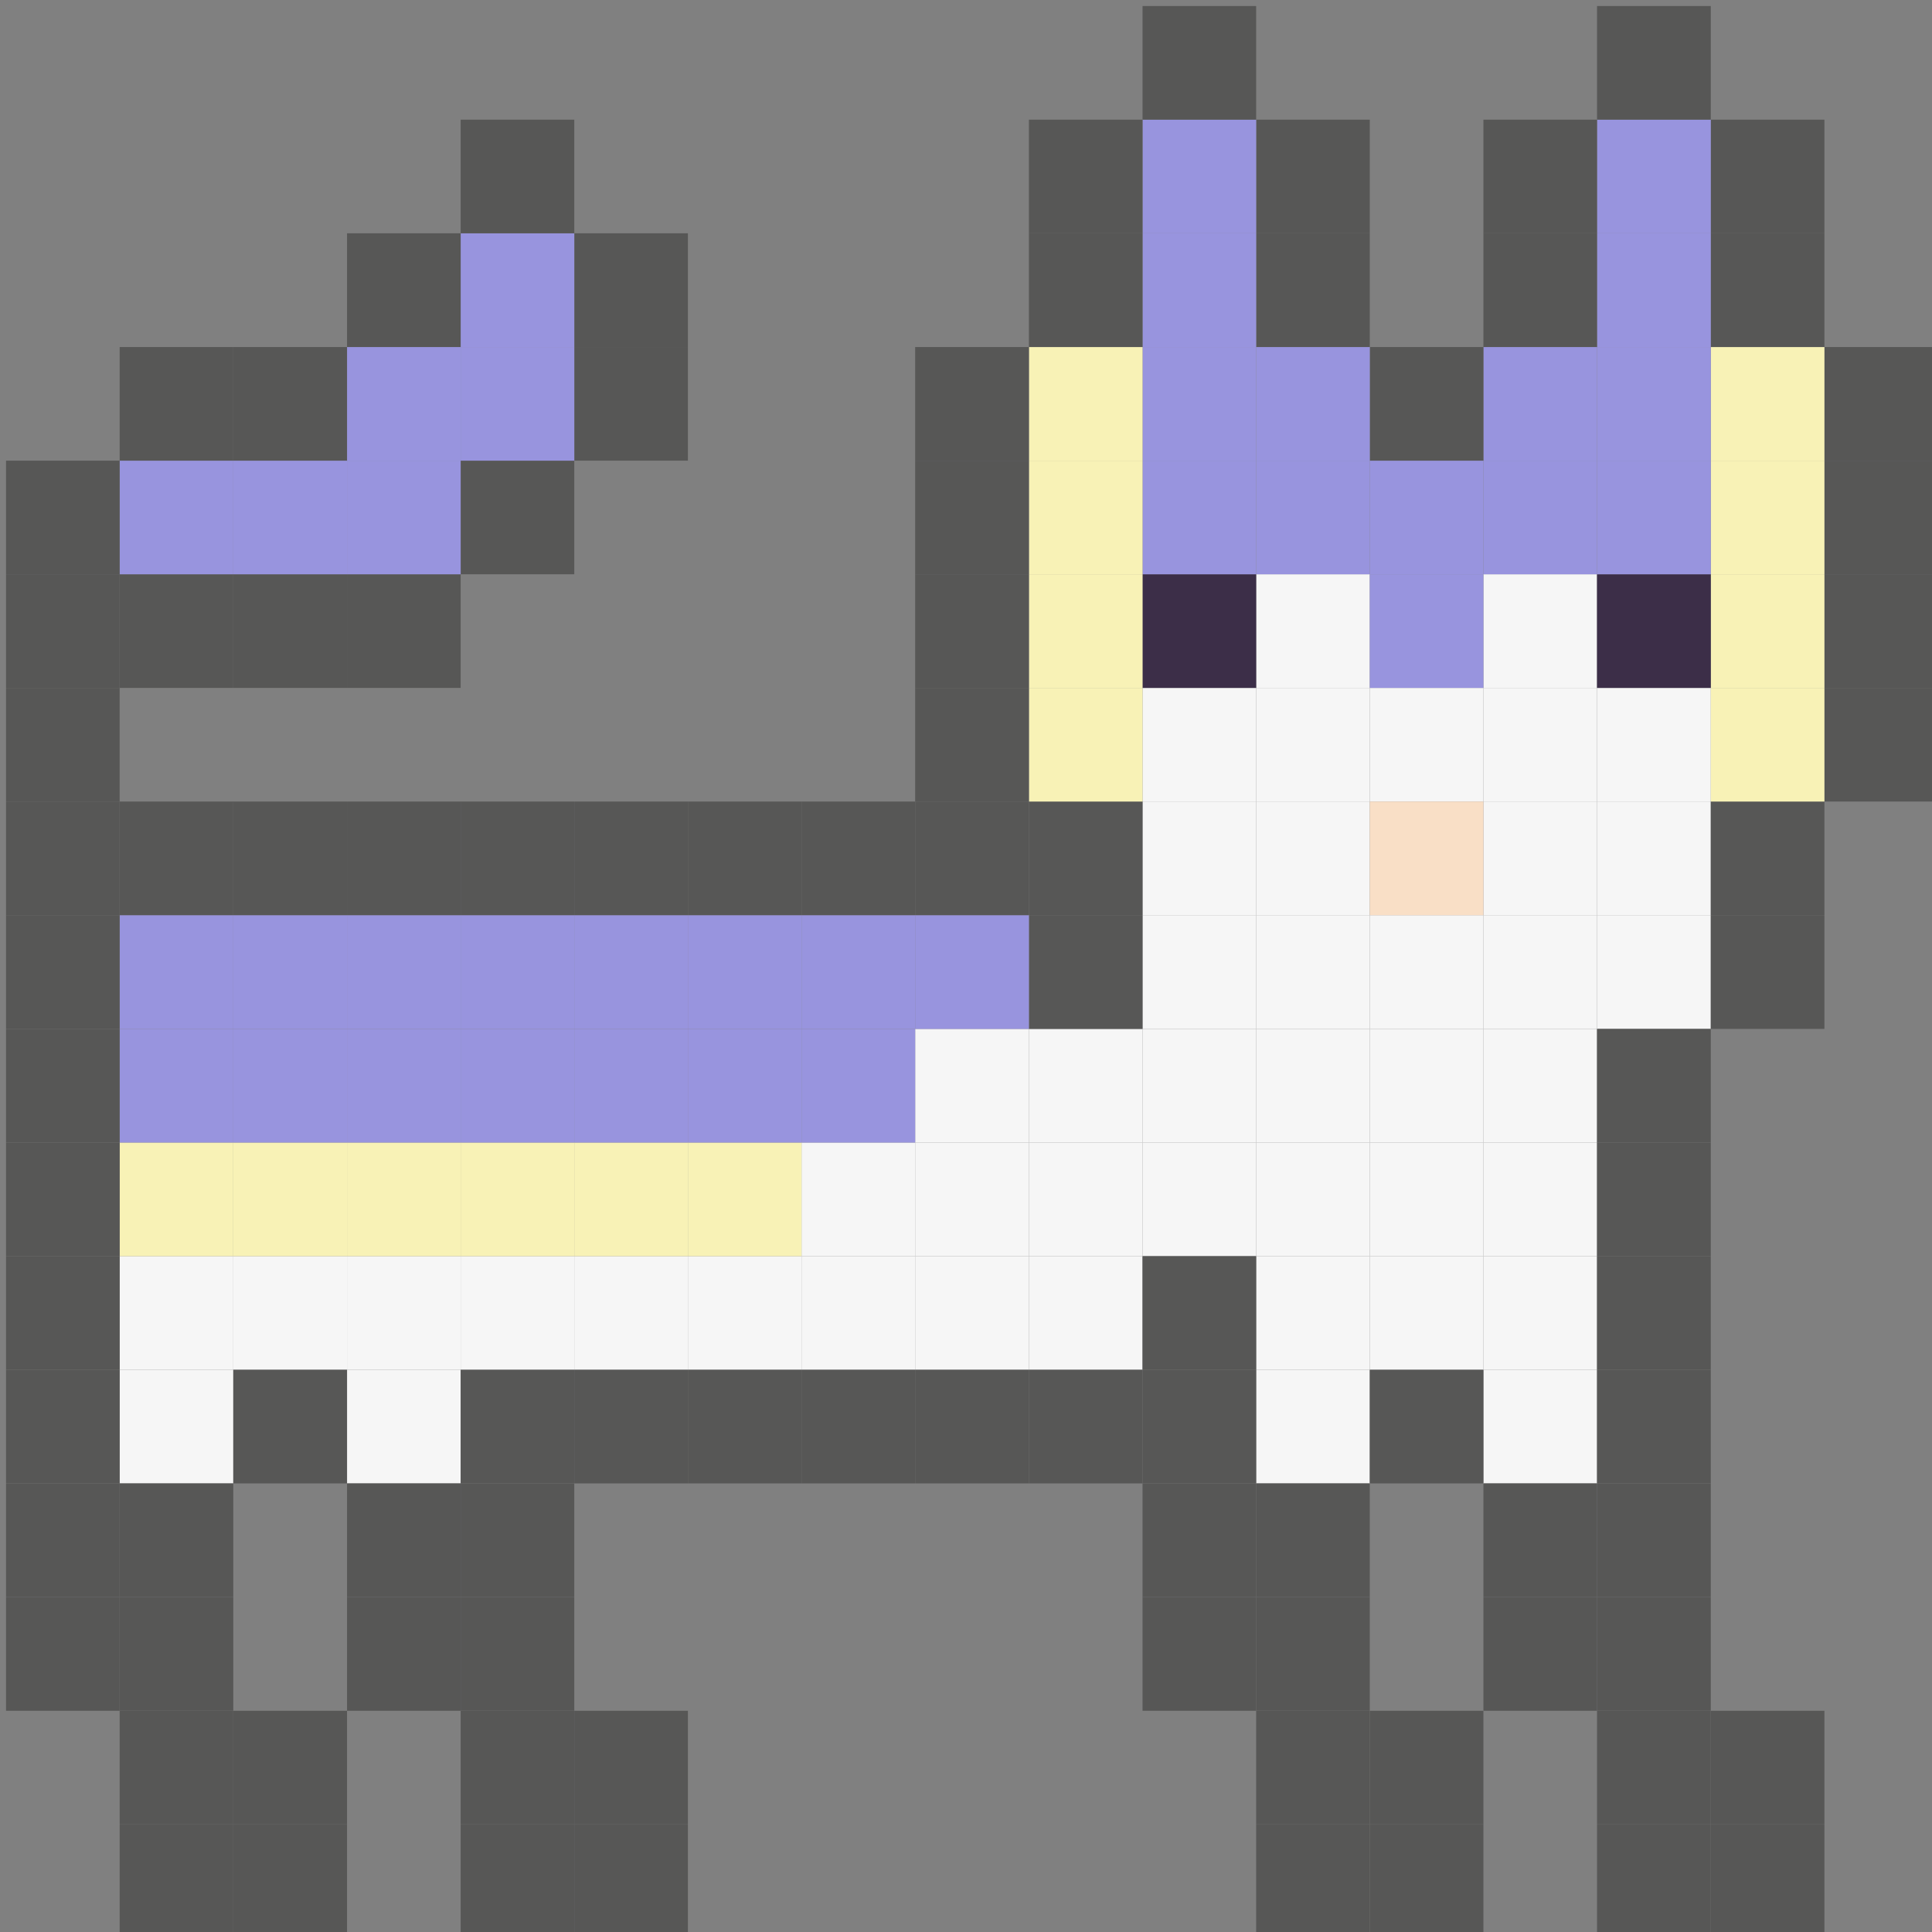 <?xml version="1.0" encoding="UTF-8"?>
<svg id="Presente_der" data-name="Presente der" xmlns="http://www.w3.org/2000/svg" viewBox="0 0 160 160">
  <rect x="0" y="0" width="160" height="160" fill="#808080" stroke="none"/>
  <defs>
    <style>
      .cls-1 {
        fill: #f8f2b6;
      }

      .cls-2 {
        fill: #f6f6f6;
      }

      .cls-3 {
        fill: #575756;
      }

      .cls-4 {
        fill: #f9dfc6;
      }

      .cls-5 {
        fill: #3c2e48;
      }

      .cls-6 {
        fill: #9894de;
      }
    </style>
  </defs>
  <rect class="cls-2" x="122.85" y="85.21" width="9.41" height="9.41"/>
  <rect class="cls-2" x="132.26" y="75.79" width="9.42" height="9.42"/>
  <rect class="cls-2" x="132.26" y="66.38" width="9.42" height="9.41"/>
  <rect class="cls-2" x="132.26" y="56.97" width="9.42" height="9.41"/>
  <rect class="cls-2" x="122.85" y="104.03" width="9.41" height="9.41"/>
  <rect class="cls-2" x="122.85" y="47.56" width="9.41" height="9.41"/>
  <rect class="cls-2" x="113.44" y="75.79" width="9.41" height="9.42"/>
  <rect class="cls-2" x="113.44" y="94.62" width="9.41" height="9.41"/>
  <rect class="cls-2" x="113.44" y="85.21" width="9.41" height="9.41"/>
  <rect class="cls-2" x="122.85" y="113.44" width="9.41" height="9.41"/>
  <rect class="cls-2" x="122.85" y="94.62" width="9.41" height="9.41"/>
  <rect class="cls-2" x="113.44" y="104.03" width="9.41" height="9.41"/>
  <rect class="cls-2" x="122.85" y="66.38" width="9.41" height="9.41"/>
  <rect class="cls-2" x="122.85" y="56.97" width="9.41" height="9.41"/>
  <rect class="cls-2" x="113.44" y="56.97" width="9.41" height="9.41"/>
  <rect class="cls-2" x="122.85" y="75.79" width="9.41" height="9.42"/>
  <rect class="cls-2" x="104.03" y="47.56" width="9.41" height="9.41"/>
  <rect class="cls-2" x="94.62" y="94.62" width="9.41" height="9.41"/>
  <rect class="cls-2" x="104.03" y="94.62" width="9.41" height="9.41"/>
  <rect class="cls-2" x="104.03" y="113.44" width="9.41" height="9.41"/>
  <rect class="cls-2" x="104.03" y="56.97" width="9.41" height="9.41"/>
  <rect class="cls-2" x="104.03" y="75.79" width="9.41" height="9.42"/>
  <rect class="cls-2" x="104.03" y="104.03" width="9.41" height="9.41"/>
  <rect class="cls-2" x="104.03" y="85.21" width="9.41" height="9.41"/>
  <rect class="cls-2" x="104.03" y="66.38" width="9.41" height="9.41"/>
  <rect class="cls-2" x="85.21" y="85.21" width="9.41" height="9.41"/>
  <rect class="cls-2" x="85.21" y="104.03" width="9.41" height="9.41"/>
  <rect class="cls-2" x="94.62" y="56.97" width="9.41" height="9.41"/>
  <rect class="cls-2" x="85.21" y="94.62" width="9.41" height="9.41"/>
  <rect class="cls-2" x="94.62" y="85.21" width="9.41" height="9.41"/>
  <rect class="cls-2" x="94.62" y="75.79" width="9.41" height="9.42"/>
  <rect class="cls-2" x="94.62" y="66.38" width="9.41" height="9.41"/>
  <rect class="cls-2" x="75.79" y="104.03" width="9.42" height="9.41"/>
  <rect class="cls-2" x="75.79" y="94.62" width="9.42" height="9.41"/>
  <rect class="cls-2" x="75.79" y="85.21" width="9.42" height="9.41"/>
  <rect class="cls-2" x="66.38" y="104.03" width="9.41" height="9.41"/>
  <rect class="cls-2" x="66.38" y="94.62" width="9.41" height="9.41"/>
  <rect class="cls-2" x="47.56" y="104.03" width="9.41" height="9.41"/>
  <rect class="cls-2" x="56.97" y="104.03" width="9.41" height="9.41"/>
  <rect class="cls-2" x="28.74" y="113.44" width="9.41" height="9.41"/>
  <rect class="cls-2" x="38.15" y="104.03" width="9.41" height="9.41"/>
  <rect class="cls-2" x="9.91" y="113.44" width="9.41" height="9.41"/>
  <rect class="cls-2" x="9.91" y="104.03" width="9.41" height="9.41"/>
  <rect class="cls-2" x="28.74" y="104.03" width="9.41" height="9.41"/>
  <rect class="cls-2" x="19.32" y="104.03" width="9.42" height="9.41"/>
  <rect class="cls-4" x="113.44" y="66.38" width="9.41" height="9.41"/>
  <rect class="cls-3" x="151.09" y="56.97" width="9.41" height="9.41"/>
  <rect class="cls-3" x="151.09" y="47.56" width="9.41" height="9.41"/>
  <rect class="cls-3" x="151.09" y="38.15" width="9.41" height="9.41"/>
  <rect class="cls-3" x="151.09" y="28.74" width="9.41" height="9.41"/>
  <rect class="cls-3" x="141.68" y="151.09" width="9.41" height="9.41"/>
  <rect class="cls-3" x="141.68" y="141.68" width="9.41" height="9.41"/>
  <rect class="cls-3" x="141.68" y="75.79" width="9.41" height="9.42"/>
  <rect class="cls-3" x="141.68" y="66.38" width="9.41" height="9.41"/>
  <rect class="cls-1" x="141.68" y="56.97" width="9.41" height="9.41"/>
  <rect class="cls-1" x="141.68" y="47.56" width="9.41" height="9.41"/>
  <rect class="cls-1" x="141.68" y="38.15" width="9.41" height="9.41"/>
  <rect class="cls-1" x="141.68" y="28.74" width="9.41" height="9.41"/>
  <rect class="cls-3" x="141.68" y="19.32" width="9.41" height="9.42"/>
  <rect class="cls-3" x="141.68" y="9.91" width="9.41" height="9.41"/>
  <rect class="cls-3" x="132.26" y="151.09" width="9.42" height="9.41"/>
  <rect class="cls-3" x="132.26" y="141.68" width="9.42" height="9.41"/>
  <rect class="cls-3" x="132.26" y="132.26" width="9.42" height="9.42"/>
  <rect class="cls-3" x="132.26" y="122.85" width="9.42" height="9.41"/>
  <rect class="cls-3" x="132.26" y="113.44" width="9.42" height="9.41"/>
  <rect class="cls-3" x="132.26" y="104.03" width="9.42" height="9.41"/>
  <rect class="cls-3" x="132.26" y="94.62" width="9.42" height="9.41"/>
  <rect class="cls-3" x="132.26" y="85.21" width="9.42" height="9.41"/>
  <rect class="cls-5" x="132.26" y="47.56" width="9.42" height="9.41"/>
  <rect class="cls-6" x="132.26" y="38.15" width="9.42" height="9.41"/>
  <rect class="cls-6" x="132.26" y="28.74" width="9.42" height="9.41"/>
  <rect class="cls-6" x="132.26" y="19.32" width="9.42" height="9.42"/>
  <rect class="cls-6" x="132.26" y="9.91" width="9.42" height="9.41"/>
  <rect class="cls-3" x="132.26" y=".5" width="9.42" height="9.41"/>
  <rect class="cls-3" x="122.85" y="132.26" width="9.41" height="9.42"/>
  <rect class="cls-3" x="122.85" y="122.85" width="9.41" height="9.41"/>
  <rect class="cls-6" x="122.85" y="38.15" width="9.41" height="9.41"/>
  <rect class="cls-6" x="122.85" y="28.74" width="9.41" height="9.41"/>
  <rect class="cls-3" x="122.85" y="19.32" width="9.41" height="9.42"/>
  <rect class="cls-3" x="122.85" y="9.91" width="9.41" height="9.41"/>
  <rect class="cls-3" x="113.44" y="151.09" width="9.41" height="9.41"/>
  <rect class="cls-3" x="113.44" y="141.68" width="9.41" height="9.41"/>
  <rect class="cls-3" x="113.44" y="113.44" width="9.41" height="9.41"/>
  <rect class="cls-6" x="113.44" y="47.56" width="9.41" height="9.41"/>
  <rect class="cls-6" x="113.44" y="38.15" width="9.41" height="9.41"/>
  <rect class="cls-3" x="113.44" y="28.74" width="9.41" height="9.41"/>
  <rect class="cls-3" x="104.03" y="151.09" width="9.41" height="9.41"/>
  <rect class="cls-3" x="104.03" y="141.68" width="9.41" height="9.41"/>
  <rect class="cls-3" x="104.03" y="132.26" width="9.41" height="9.42"/>
  <rect class="cls-3" x="104.03" y="122.85" width="9.41" height="9.41"/>
  <rect class="cls-6" x="104.03" y="38.15" width="9.41" height="9.41"/>
  <rect class="cls-6" x="104.03" y="28.74" width="9.41" height="9.41"/>
  <rect class="cls-3" x="104.03" y="19.32" width="9.41" height="9.42"/>
  <rect class="cls-3" x="104.03" y="9.91" width="9.41" height="9.41"/>
  <rect class="cls-3" x="94.62" y="132.26" width="9.41" height="9.42"/>
  <rect class="cls-3" x="94.62" y="122.85" width="9.41" height="9.41"/>
  <rect class="cls-3" x="94.62" y="113.44" width="9.41" height="9.41"/>
  <rect class="cls-3" x="94.62" y="104.03" width="9.41" height="9.41"/>
  <rect class="cls-5" x="94.62" y="47.56" width="9.41" height="9.41"/>
  <rect class="cls-6" x="94.62" y="38.15" width="9.41" height="9.41"/>
  <rect class="cls-6" x="94.62" y="28.74" width="9.41" height="9.41"/>
  <rect class="cls-6" x="94.62" y="19.32" width="9.41" height="9.42"/>
  <rect class="cls-6" x="94.62" y="9.91" width="9.41" height="9.41"/>
  <rect class="cls-3" x="94.62" y=".5" width="9.41" height="9.41"/>
  <rect class="cls-3" x="85.21" y="113.44" width="9.41" height="9.41"/>
  <rect class="cls-3" x="85.21" y="75.79" width="9.41" height="9.42"/>
  <rect class="cls-3" x="85.21" y="66.38" width="9.41" height="9.41"/>
  <rect class="cls-1" x="85.21" y="56.97" width="9.41" height="9.41"/>
  <rect class="cls-1" x="85.21" y="47.56" width="9.41" height="9.41"/>
  <rect class="cls-1" x="85.21" y="38.15" width="9.41" height="9.41"/>
  <rect class="cls-1" x="85.21" y="28.74" width="9.41" height="9.41"/>
  <rect class="cls-3" x="85.21" y="19.32" width="9.41" height="9.42"/>
  <rect class="cls-3" x="85.21" y="9.91" width="9.41" height="9.41"/>
  <rect class="cls-3" x="75.79" y="113.44" width="9.42" height="9.41"/>
  <rect class="cls-6" x="75.79" y="75.79" width="9.42" height="9.42"/>
  <rect class="cls-3" x="75.79" y="66.38" width="9.42" height="9.41"/>
  <rect class="cls-3" x="75.79" y="56.97" width="9.42" height="9.41"/>
  <rect class="cls-3" x="75.79" y="47.56" width="9.42" height="9.41"/>
  <rect class="cls-3" x="75.79" y="38.15" width="9.42" height="9.41"/>
  <rect class="cls-3" x="75.79" y="28.74" width="9.42" height="9.41"/>
  <rect class="cls-3" x="66.38" y="113.44" width="9.41" height="9.41"/>
  <rect class="cls-6" x="66.38" y="85.21" width="9.41" height="9.41"/>
  <rect class="cls-6" x="66.38" y="75.79" width="9.41" height="9.42"/>
  <rect class="cls-3" x="66.38" y="66.38" width="9.41" height="9.41"/>
  <rect class="cls-3" x="56.97" y="113.44" width="9.41" height="9.41"/>
  <rect class="cls-1" x="56.97" y="94.62" width="9.41" height="9.41"/>
  <rect class="cls-6" x="56.97" y="85.21" width="9.41" height="9.41"/>
  <rect class="cls-6" x="56.97" y="75.79" width="9.41" height="9.42"/>
  <rect class="cls-3" x="56.97" y="66.38" width="9.41" height="9.41"/>
  <rect class="cls-3" x="47.56" y="151.09" width="9.41" height="9.41"/>
  <rect class="cls-3" x="47.56" y="141.68" width="9.41" height="9.41"/>
  <rect class="cls-3" x="47.56" y="113.44" width="9.41" height="9.41"/>
  <rect class="cls-1" x="47.56" y="94.62" width="9.41" height="9.41"/>
  <rect class="cls-6" x="47.56" y="85.21" width="9.41" height="9.41"/>
  <rect class="cls-6" x="47.56" y="75.79" width="9.41" height="9.42"/>
  <rect class="cls-3" x="47.56" y="66.38" width="9.41" height="9.41"/>
  <rect class="cls-3" x="47.56" y="28.74" width="9.41" height="9.41"/>
  <rect class="cls-3" x="47.56" y="19.32" width="9.41" height="9.42"/>
  <rect class="cls-3" x="38.15" y="151.09" width="9.41" height="9.41"/>
  <rect class="cls-3" x="38.15" y="141.68" width="9.41" height="9.41"/>
  <rect class="cls-3" x="38.15" y="132.26" width="9.41" height="9.42"/>
  <rect class="cls-3" x="38.15" y="122.85" width="9.41" height="9.41"/>
  <rect class="cls-3" x="38.15" y="113.44" width="9.41" height="9.41"/>
  <rect class="cls-1" x="38.15" y="94.62" width="9.41" height="9.41"/>
  <rect class="cls-6" x="38.15" y="85.21" width="9.41" height="9.41"/>
  <rect class="cls-6" x="38.15" y="75.79" width="9.41" height="9.42"/>
  <rect class="cls-3" x="38.15" y="66.38" width="9.41" height="9.41"/>
  <rect class="cls-3" x="38.15" y="38.15" width="9.41" height="9.41"/>
  <rect class="cls-6" x="38.15" y="28.74" width="9.41" height="9.41"/>
  <rect class="cls-6" x="38.15" y="19.32" width="9.41" height="9.42"/>
  <rect class="cls-3" x="38.15" y="9.91" width="9.41" height="9.41"/>
  <rect class="cls-3" x="28.74" y="132.26" width="9.41" height="9.42"/>
  <rect class="cls-3" x="28.74" y="122.85" width="9.41" height="9.41"/>
  <rect class="cls-1" x="28.74" y="94.62" width="9.41" height="9.41"/>
  <rect class="cls-6" x="28.74" y="85.21" width="9.41" height="9.41"/>
  <rect class="cls-6" x="28.74" y="75.79" width="9.41" height="9.42"/>
  <rect class="cls-3" x="28.74" y="66.38" width="9.41" height="9.41"/>
  <rect class="cls-3" x="28.74" y="47.56" width="9.41" height="9.41"/>
  <rect class="cls-6" x="28.74" y="38.15" width="9.41" height="9.41"/>
  <rect class="cls-6" x="28.74" y="28.74" width="9.41" height="9.41"/>
  <rect class="cls-3" x="28.74" y="19.32" width="9.41" height="9.42"/>
  <rect class="cls-3" x="19.32" y="151.09" width="9.42" height="9.41"/>
  <rect class="cls-3" x="19.32" y="141.68" width="9.42" height="9.41"/>
  <rect class="cls-3" x="19.32" y="113.44" width="9.42" height="9.41"/>
  <rect class="cls-1" x="19.32" y="94.62" width="9.42" height="9.41"/>
  <rect class="cls-6" x="19.32" y="85.21" width="9.42" height="9.41"/>
  <rect class="cls-6" x="19.32" y="75.79" width="9.42" height="9.42"/>
  <rect class="cls-3" x="19.32" y="66.38" width="9.42" height="9.41"/>
  <rect class="cls-3" x="19.32" y="47.56" width="9.42" height="9.41"/>
  <rect class="cls-6" x="19.32" y="38.15" width="9.42" height="9.41"/>
  <rect class="cls-3" x="19.32" y="28.74" width="9.42" height="9.41"/>
  <rect class="cls-3" x="9.91" y="151.09" width="9.41" height="9.41"/>
  <rect class="cls-3" x="9.91" y="141.68" width="9.41" height="9.41"/>
  <rect class="cls-3" x="9.91" y="132.26" width="9.41" height="9.42"/>
  <rect class="cls-3" x="9.91" y="122.85" width="9.41" height="9.41"/>
  <rect class="cls-1" x="9.91" y="94.62" width="9.41" height="9.41"/>
  <rect class="cls-6" x="9.91" y="85.21" width="9.41" height="9.41"/>
  <rect class="cls-6" x="9.91" y="75.79" width="9.41" height="9.42"/>
  <rect class="cls-3" x="9.91" y="66.38" width="9.41" height="9.41"/>
  <rect class="cls-3" x="9.91" y="47.56" width="9.41" height="9.41"/>
  <rect class="cls-6" x="9.91" y="38.15" width="9.41" height="9.41"/>
  <rect class="cls-3" x="9.91" y="28.74" width="9.41" height="9.41"/>
  <rect class="cls-3" x=".5" y="132.26" width="9.41" height="9.42"/>
  <rect class="cls-3" x=".5" y="122.85" width="9.41" height="9.41"/>
  <rect class="cls-3" x=".5" y="113.44" width="9.41" height="9.41"/>
  <rect class="cls-3" x=".5" y="104.03" width="9.41" height="9.41"/>
  <rect class="cls-3" x=".5" y="94.62" width="9.41" height="9.41"/>
  <rect class="cls-3" x=".5" y="85.21" width="9.41" height="9.41"/>
  <rect class="cls-3" x=".5" y="75.79" width="9.41" height="9.42"/>
  <rect class="cls-3" x=".5" y="66.38" width="9.41" height="9.41"/>
  <rect class="cls-3" x=".5" y="56.97" width="9.41" height="9.41"/>
  <rect class="cls-3" x=".5" y="47.56" width="9.41" height="9.41"/>
  <rect class="cls-3" x=".5" y="38.15" width="9.41" height="9.41"/>
</svg>